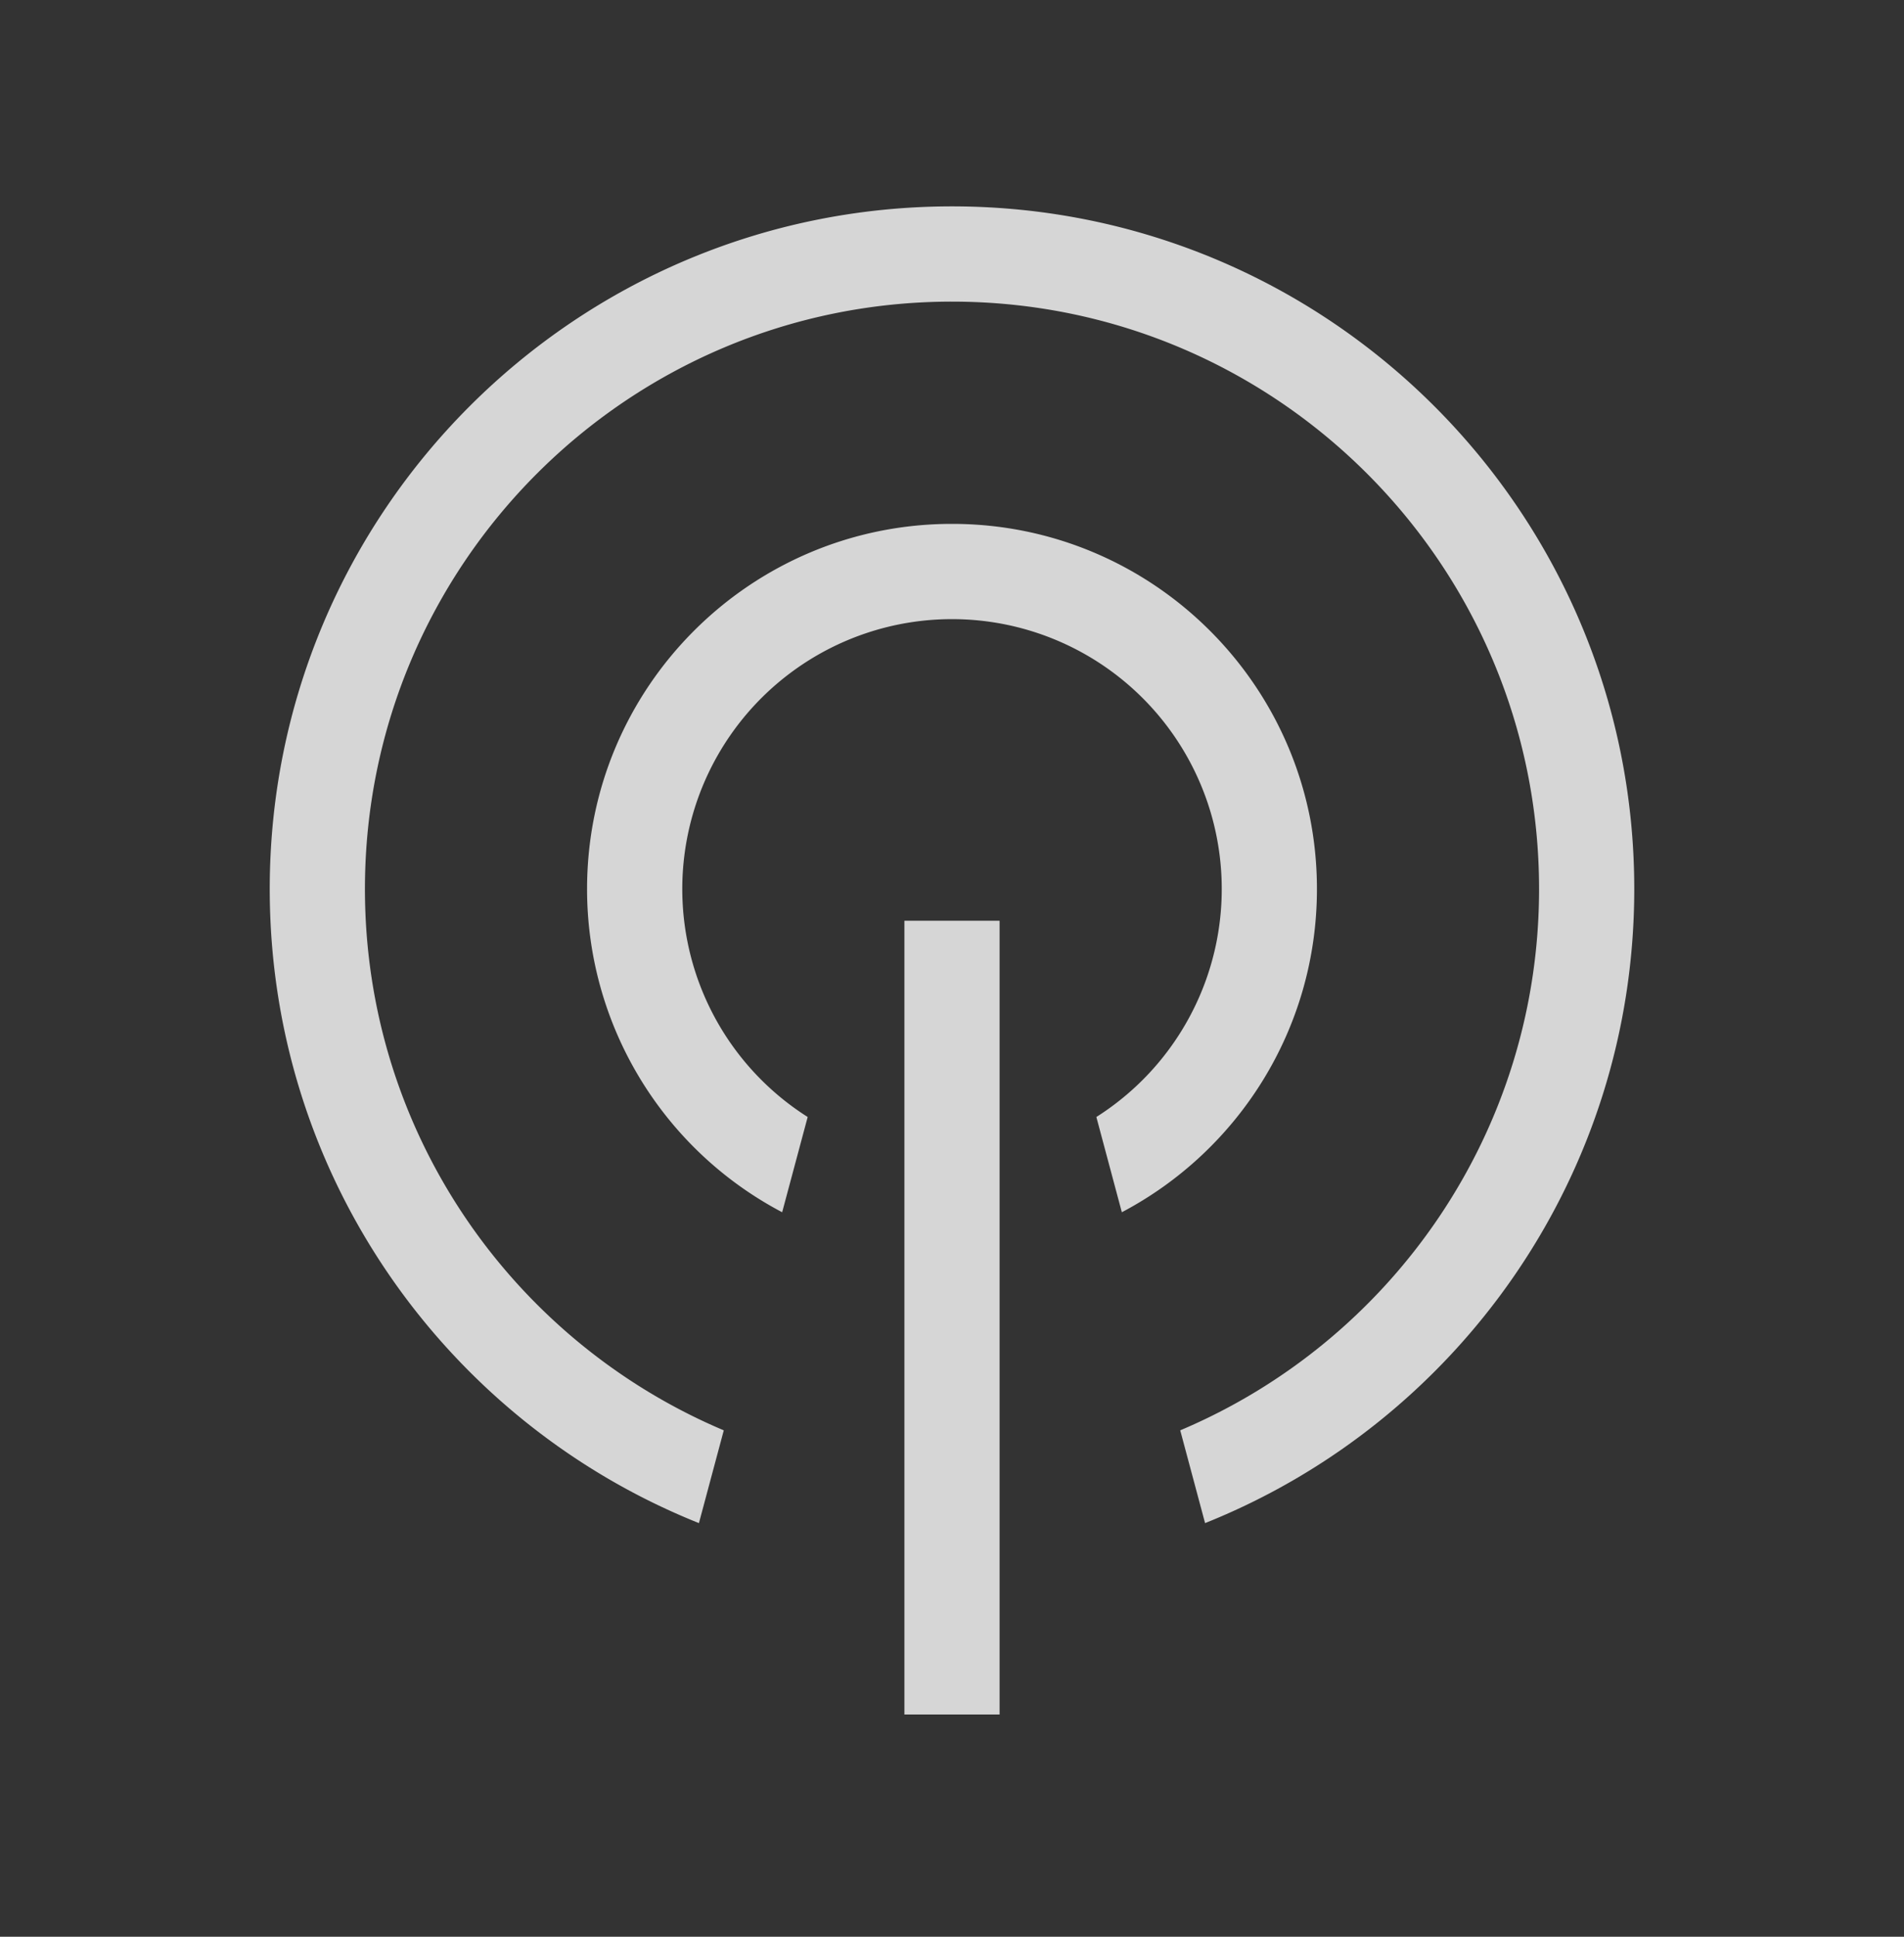 <svg xmlns="http://www.w3.org/2000/svg" width="60" height="61"><rect width="100%" height="100%" fill="#333333" stroke="none"/><g fill="none" fill-rule="evenodd" opacity=".8"><path d="M0 1h60v60H0z"/><g fill="#FFF"><path fill-rule="nonzero" d="m35.352 38.181-.803-3a8.5 8.5 0 1 0-9.097 0l-.804 3A11.499 11.499 0 0 1 18.5 28c0-6.351 5.149-11.5 11.5-11.5S41.5 21.649 41.5 28c0 4.419-2.492 8.256-6.148 10.181Zm2.623 9.791-.783-2.922C43.837 42.244 48.5 35.666 48.5 28c0-10.217-8.283-18.5-18.5-18.5S11.5 17.783 11.5 28c0 7.666 4.663 14.244 11.308 17.05l-.783 2.922C14.1 44.805 8.5 37.056 8.5 28 8.5 16.126 18.126 6.5 30 6.5S51.5 16.126 51.5 28c0 9.056-5.6 16.805-13.525 19.972Z"/><path d="M28.5 54h3V29h-3z"/></g></g></svg>